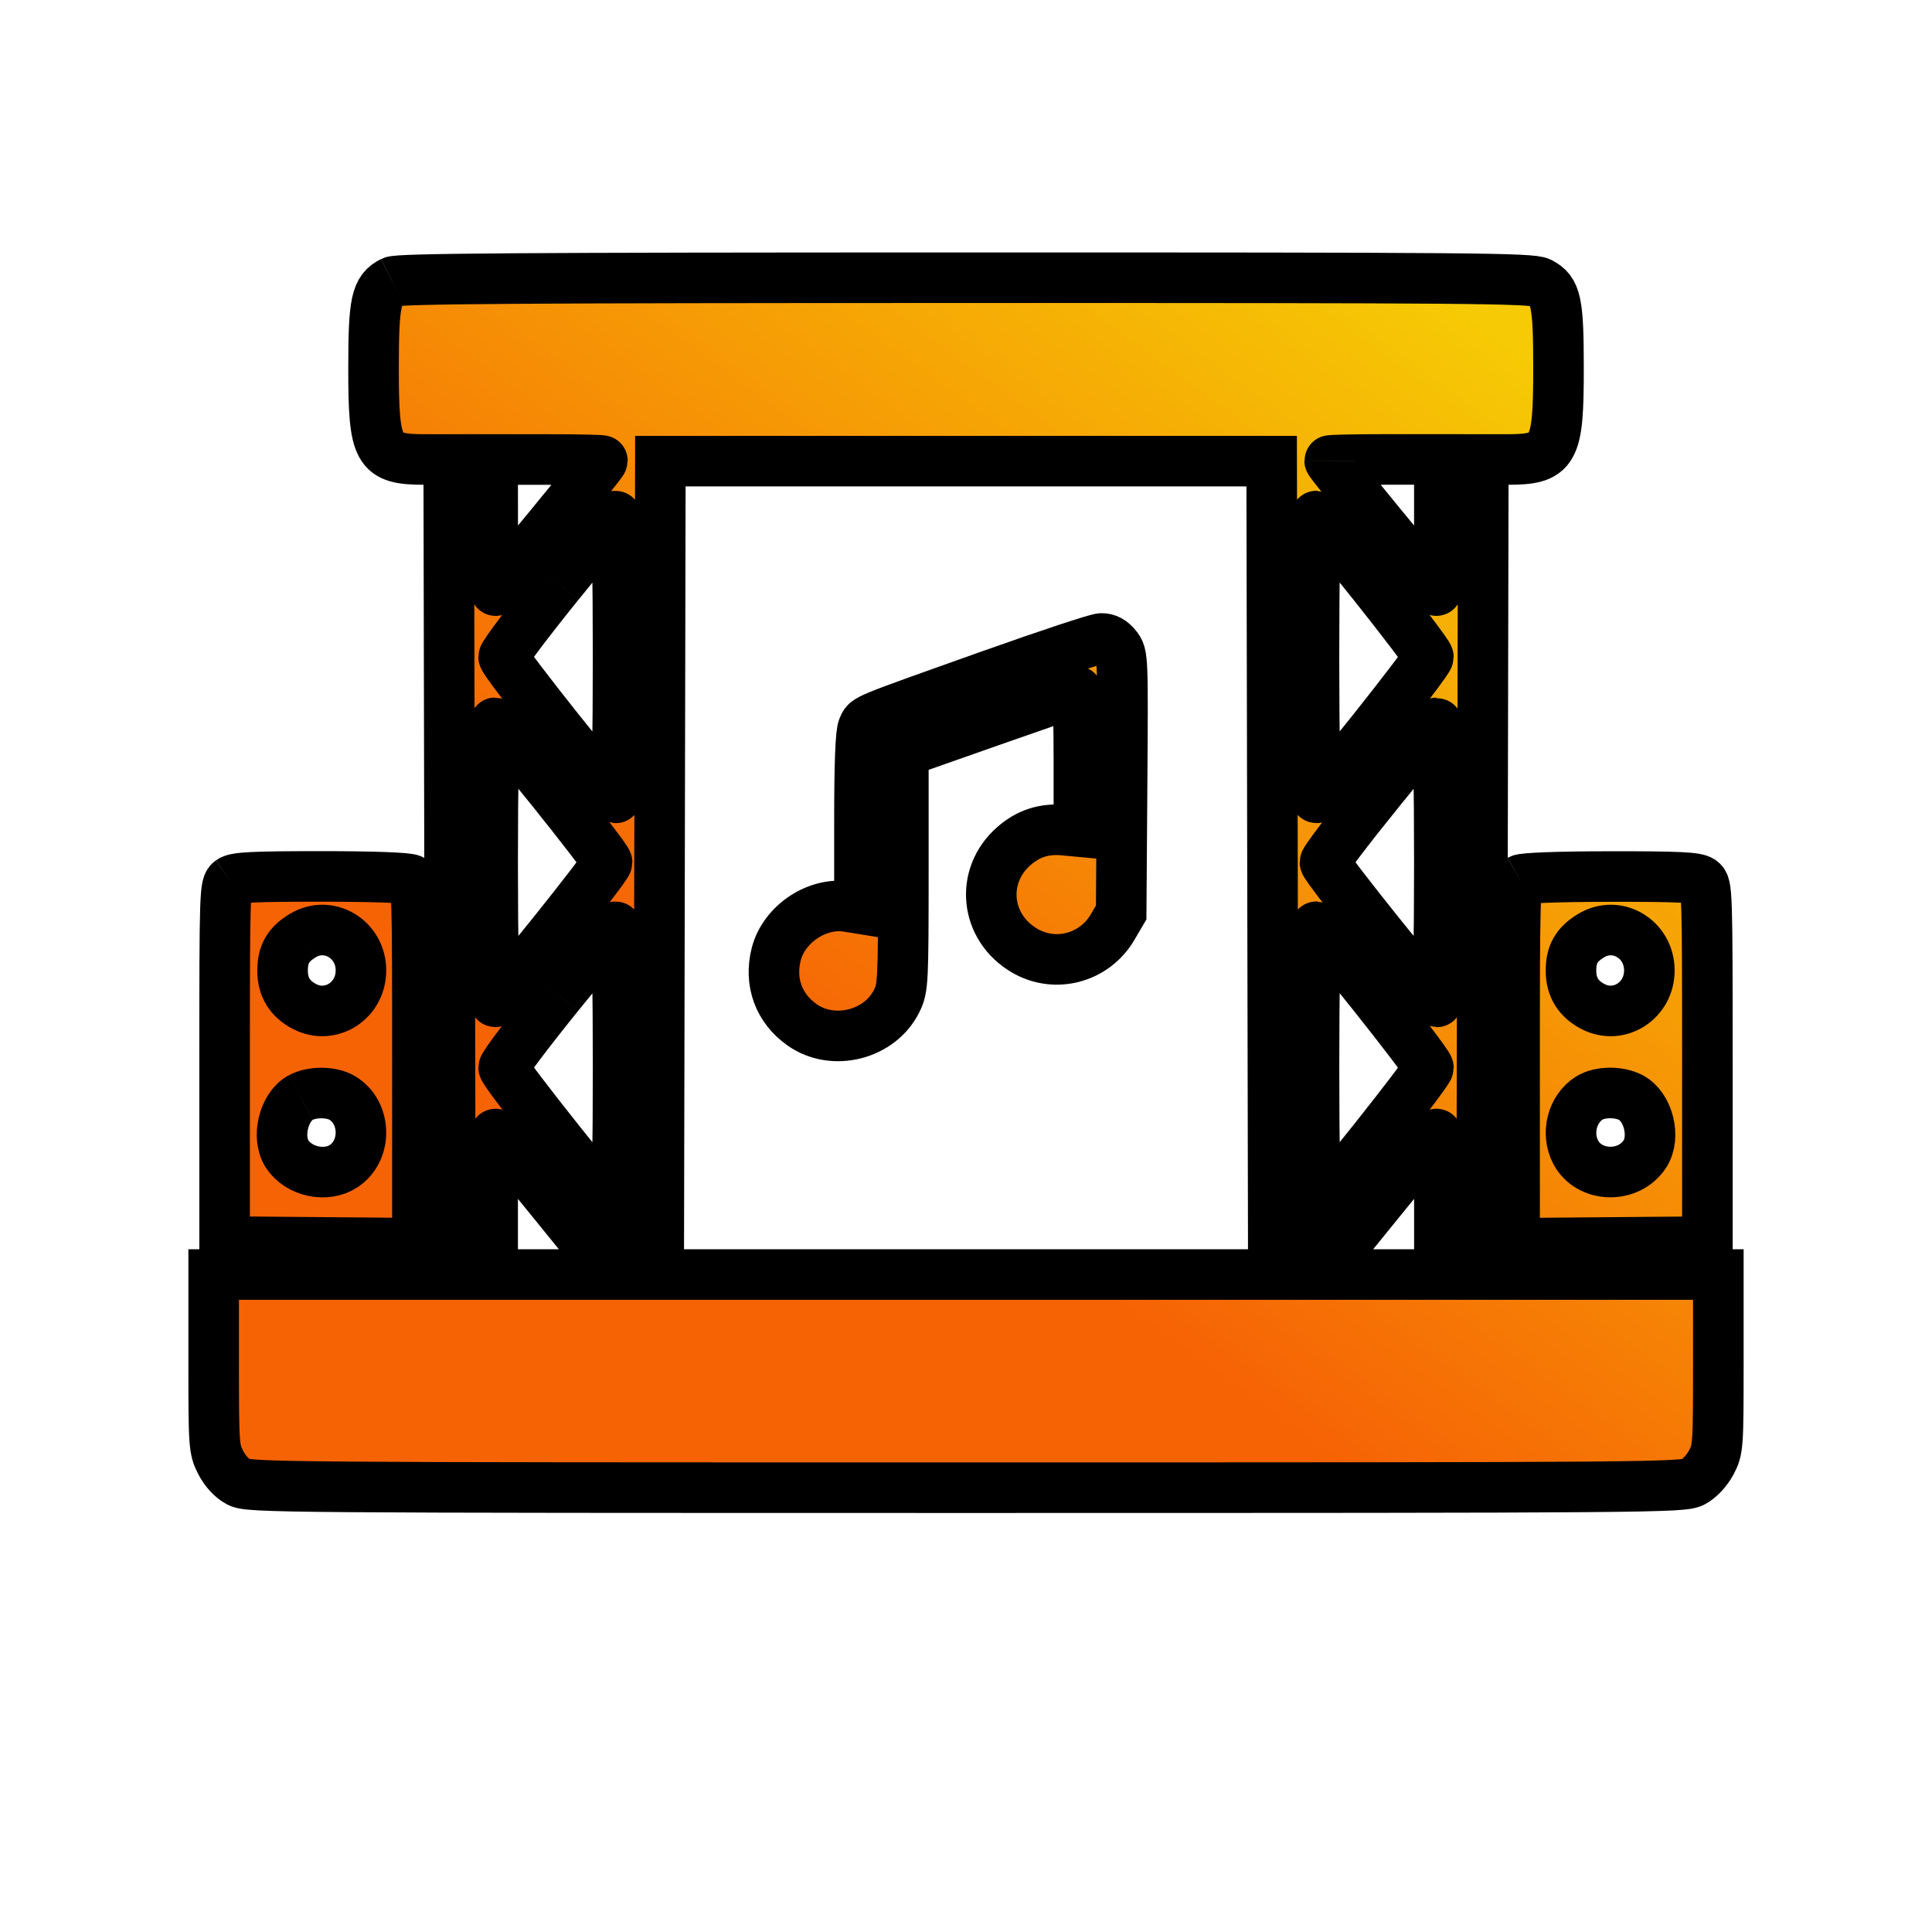 <?xml version="1.0" encoding="UTF-8" standalone="no"?>
<!-- Created with Inkscape (http://www.inkscape.org/) -->

<svg
   width="250"
   height="250"
   viewBox="0 0 66.146 66.146"
   version="1.1"
   id="svg1"
   inkscape:version="1.4.2 (1:1.4.2+202505120737+ebf0e940d0)"
   sodipodi:docname="gig-vault-logo4.svg"
   xmlns:inkscape="http://www.inkscape.org/namespaces/inkscape"
   xmlns:sodipodi="http://sodipodi.sourceforge.net/DTD/sodipodi-0.dtd"
   xmlns:xlink="http://www.w3.org/1999/xlink"
   xmlns="http://www.w3.org/2000/svg"
   xmlns:svg="http://www.w3.org/2000/svg">
  <sodipodi:namedview
     id="namedview1"
     pagecolor="#ffffff"
     bordercolor="#000000"
     borderopacity="0.25"
     inkscape:showpageshadow="2"
     inkscape:pageopacity="0.0"
     inkscape:pagecheckerboard="0"
     inkscape:deskcolor="#d1d1d1"
     inkscape:document-units="mm"
     inkscape:zoom="2.43"
     inkscape:cx="159.87654"
     inkscape:cy="100"
     inkscape:window-width="1857"
     inkscape:window-height="1011"
     inkscape:window-x="0"
     inkscape:window-y="0"
     inkscape:window-maximized="1"
     inkscape:current-layer="layer1" />
  <defs
     id="defs1">
    <linearGradient
       inkscape:collect="always"
       xlink:href="#linearGradient1"
       id="linearGradient2"
       x1="60.718"
       y1="184.77"
       x2="148.408"
       y2="64.076"
       gradientUnits="userSpaceOnUse"
       gradientTransform="matrix(0.347,0,0,0.347,-3.249,-12.999)" />
    <linearGradient
       id="linearGradient1"
       inkscape:collect="always">
      <stop
         style="stop-color:#f66305;stop-opacity:1;"
         offset="0.334"
         id="stop1" />
      <stop
         style="stop-color:#f6ca05;stop-opacity:1;"
         offset="1"
         id="stop2" />
    </linearGradient>
  </defs>
  <g
     inkscape:label="Layer 1"
     inkscape:groupmode="layer"
     id="layer1">
    <path
       style="clip-rule:nonzero;fill:url(#linearGradient2);fill-opacity:1;fill-rule:evenodd;stroke:#000000;stroke-width:1.731;stroke-dasharray:none;stroke-opacity:1;paint-order:stroke fill markers"
       d="M 13.432,9.643 C 12.877,9.921 12.789,10.328 12.789,12.603 c -3.48e-4,2.875 0.142,3.129 1.765,3.129 h 0.809 l 0.055,26.778 0.725,0.032 0.724,0.032 v -1.892 c 0,-1.169 0.04,-1.878 0.104,-1.856 0.057,0.02 0.77,0.857 1.585,1.86 l 1.482,1.825 2.516,0.06 0.055,-26.784 h 20.929 l 0.055,26.784 2.516,-0.06 1.482,-1.825 c 0.815,-1.003 1.529,-1.841 1.586,-1.86 0.064,-0.022 0.103,0.687 0.103,1.856 v 1.892 l 0.725,-0.032 0.724,-0.032 0.055,-26.778 h 0.81 c 1.619,0 1.765,-0.256 1.765,-3.106 0,-2.292 -0.08,-2.667 -0.63,-2.952 -0.292,-0.151 -2.318,-0.168 -19.676,-0.166 -15.257,0.001 -19.408,0.03 -19.619,0.135 m 3.435,8.351 c 0,1.415 0.039,2.249 0.104,2.227 0.099,-0.034 3.652,-4.362 3.652,-4.448 0,-0.023 -0.845,-0.041 -1.878,-0.041 H 16.867 Z M 45.523,15.772 c 0,0.086 3.553,4.414 3.652,4.448 0.065,0.023 0.104,-0.812 0.104,-2.227 v -2.263 h -1.878 c -1.033,0 -1.878,0.018 -1.878,0.041 M 19.121,20.002 c -1.033,1.28 -1.878,2.401 -1.878,2.491 0,0.169 3.694,4.813 3.837,4.824 0.045,0.003 0.081,-2.167 0.081,-4.824 0,-2.657 -0.036,-4.827 -0.081,-4.824 -0.044,0.003 -0.925,1.053 -1.958,2.333 m 25.865,2.491 c 0,2.656 0.036,4.827 0.08,4.824 0.143,-0.011 3.837,-4.655 3.837,-4.824 0,-0.169 -3.694,-4.814 -3.837,-4.824 -0.045,-0.003 -0.08,2.167 -0.08,4.824 m -11.001,0.595 c -4.555,1.622 -4.296,1.515 -4.438,1.827 -0.083,0.183 -0.123,1.23 -0.123,3.231 v 2.96 l -0.414,-0.067 c -1.028,-0.164 -2.167,0.595 -2.433,1.621 -0.248,0.958 0.082,1.864 0.886,2.429 1.068,0.751 2.676,0.337 3.244,-0.834 0.21,-0.434 0.22,-0.641 0.22,-4.483 v -4.028 l 2.946,-1.036 c 1.62,-0.57 2.973,-1.036 3.005,-1.036 0.033,0 0.059,1.079 0.059,2.399 v 2.399 L 36.412,28.421 c -0.656,-0.063 -1.208,0.115 -1.702,0.549 -1.166,1.024 -0.985,2.783 0.369,3.576 1.047,0.614 2.388,0.258 3.009,-0.798 l 0.298,-0.507 0.031,-4.407 c 0.031,-4.347 0.028,-4.411 -0.195,-4.695 -0.15,-0.191 -0.324,-0.286 -0.515,-0.28 -0.158,0.004 -1.832,0.559 -3.722,1.231 m -17.118,6.434 c 0,2.627 0.038,4.776 0.084,4.776 0.132,0 3.834,-4.612 3.834,-4.776 0,-0.164 -3.702,-4.776 -3.834,-4.776 -0.046,0 -0.084,2.149 -0.084,4.776 m 30.37,-2.461 c -1.031,1.273 -1.875,2.38 -1.875,2.461 0,0.164 3.702,4.776 3.833,4.776 0.046,0 0.084,-2.149 0.084,-4.776 0,-2.627 -0.038,-4.776 -0.084,-4.776 -0.046,0 -0.928,1.042 -1.959,2.315 M 7.898,30.157 c -0.202,0.148 -0.208,0.338 -0.208,6.252 v 6.099 l 3.301,0.028 3.3,0.028 V 36.397 c 0,-5.989 -0.006,-6.172 -0.207,-6.28 -0.129,-0.068 -1.309,-0.111 -3.092,-0.111 -2.321,0 -2.925,0.03 -3.093,0.152 m 44.144,-0.036 c -0.176,0.102 -0.188,0.516 -0.188,6.277 v 6.167 l 3.301,-0.028 3.3,-0.028 v -6.099 c 0,-5.914 -0.006,-6.104 -0.208,-6.252 -0.168,-0.123 -0.77,-0.151 -3.112,-0.149 -1.772,0.002 -2.977,0.046 -3.092,0.112 m -32.922,3.941 c -1.033,1.28 -1.878,2.401 -1.878,2.491 0,0.169 3.694,4.814 3.837,4.824 0.045,0.003 0.081,-2.167 0.081,-4.824 0,-2.656 -0.036,-4.827 -0.081,-4.824 -0.044,0.003 -0.925,1.053 -1.958,2.333 m 25.865,2.491 c 0,2.656 0.036,4.827 0.08,4.824 0.143,-0.01 3.837,-4.654 3.837,-4.824 0,-0.169 -3.694,-4.814 -3.837,-4.824 -0.045,-0.003 -0.08,2.167 -0.08,4.824 M 10.359,32.036 c -0.494,0.301 -0.684,0.633 -0.684,1.199 0,0.56 0.25,0.966 0.755,1.227 0.893,0.462 1.928,-0.202 1.928,-1.236 0,-1.075 -1.107,-1.734 -1.999,-1.19 m 44.111,0 c -0.494,0.301 -0.684,0.633 -0.684,1.199 0,0.56 0.25,0.966 0.755,1.227 0.893,0.462 1.928,-0.202 1.928,-1.236 0,-1.075 -1.107,-1.734 -1.999,-1.19 M 10.294,37.579 c -0.585,0.317 -0.835,1.363 -0.462,1.932 0.398,0.608 1.331,0.809 1.931,0.416 0.815,-0.534 0.786,-1.846 -0.052,-2.34 -0.367,-0.217 -1.025,-0.22 -1.416,-0.008 m 44.123,0.012 c -0.591,0.367 -0.807,1.207 -0.475,1.848 0.457,0.884 1.813,0.925 2.372,0.072 0.38,-0.58 0.119,-1.625 -0.485,-1.937 -0.409,-0.212 -1.056,-0.203 -1.412,0.018 M 7.315,46.618 c 0,2.882 0.008,2.998 0.241,3.453 0.15,0.293 0.383,0.545 0.616,0.667 0.359,0.188 1.371,0.196 24.901,0.196 23.685,0 24.54,-0.007 24.898,-0.199 0.219,-0.117 0.472,-0.389 0.616,-0.661 0.237,-0.448 0.244,-0.548 0.244,-3.45 V 43.636 H 7.315 Z m 0,0"
       id="path3"
       clip-path="url(#clipPath4)" />
  </g>
</svg>
